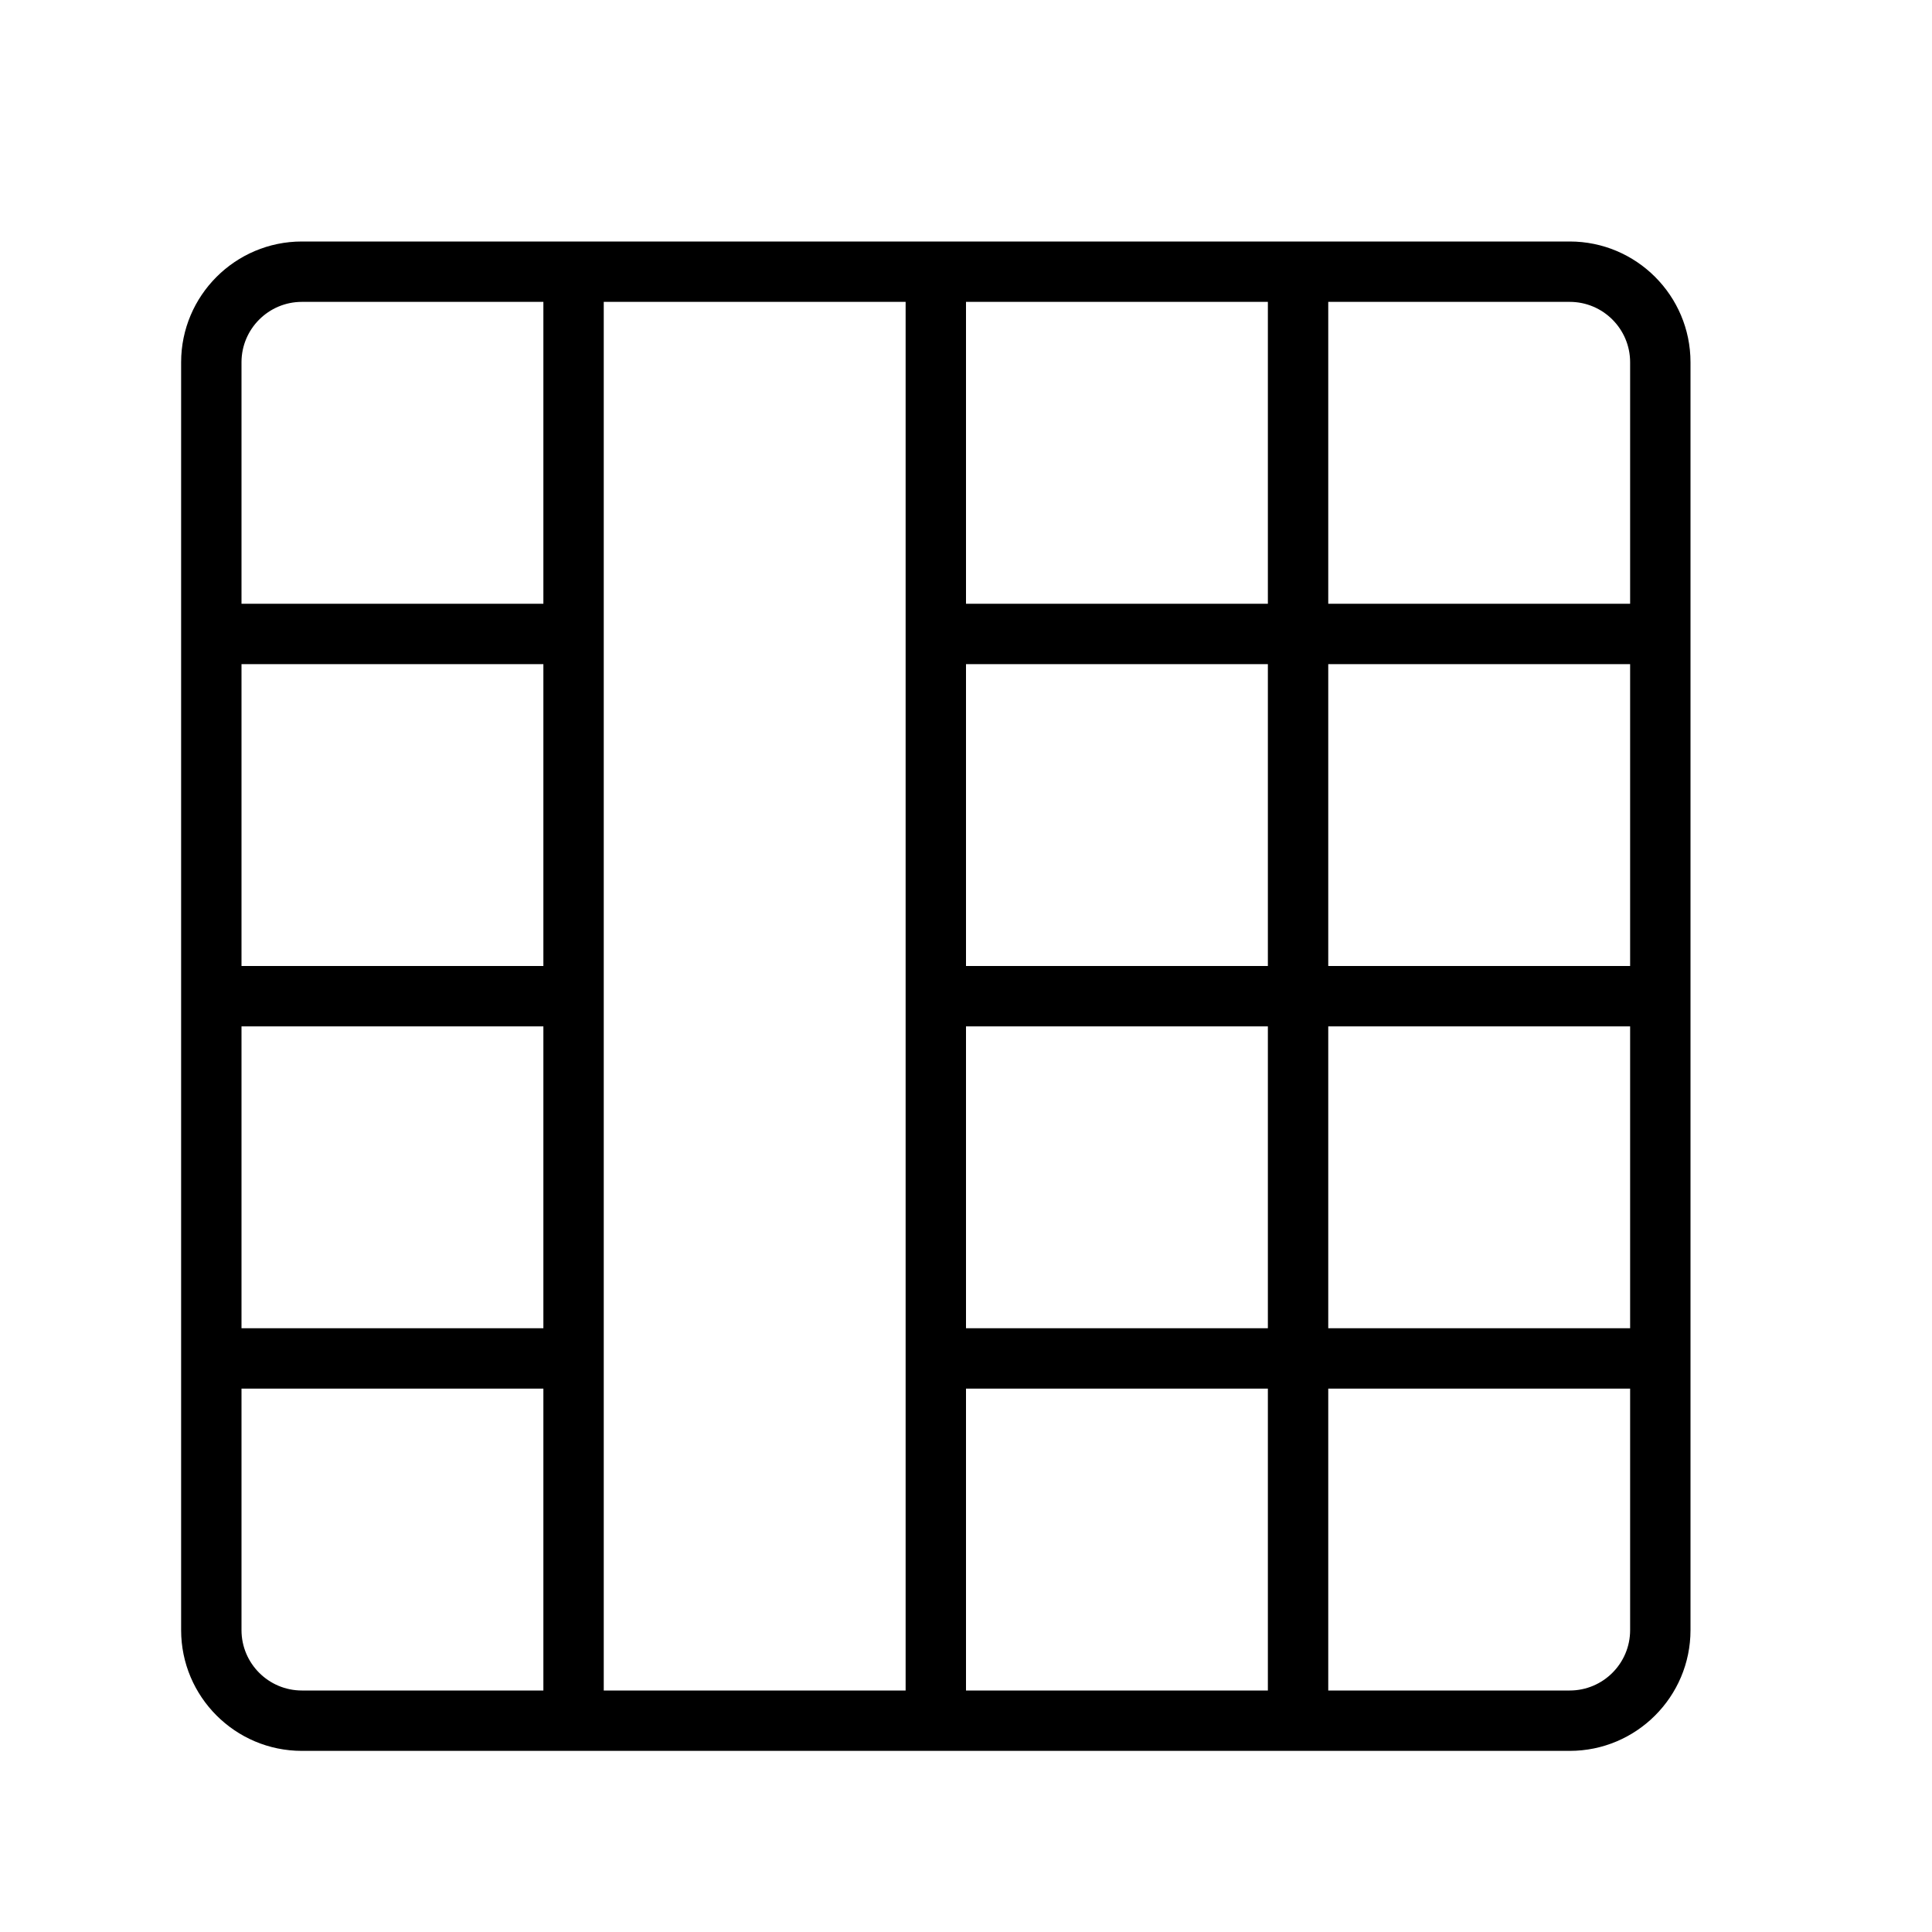 <?xml version="1.0" encoding="UTF-8" standalone="no"?>
<svg width="64px" height="64px" viewBox="0 0 64 64" version="1.1" xmlns="http://www.w3.org/2000/svg" xmlns:xlink="http://www.w3.org/1999/xlink">
    <!-- Generator: Sketch 3.7.2 (28276) - http://www.bohemiancoding.com/sketch -->
    <title>db-merge-rows</title>
    <desc>Created with Sketch.</desc>
    <defs></defs>
    <g id="64px-Line" stroke="none" stroke-width="1" fill="none" fill-rule="evenodd">
        <g id="db-merge-rows"></g>
        <path d="M52,8 L10,8 C7.794,8 6,9.794 6,12 L6,54 C6,56.206 7.794,58 10,58 L52,58 C54.206,58 56,56.206 56,54 L56,12 C56,9.794 54.206,8 52,8 L52,8 Z M18,32 L8,32 L8,22 L18,22 L18,32 L18,32 Z M8,34 L18,34 L18,44 L8,44 L8,34 L8,34 Z M20,10 L30,10 L30,56 L20,56 L20,10 L20,10 Z M42,32 L32,32 L32,22 L42,22 L42,32 L42,32 Z M44,22 L54,22 L54,32 L44,32 L44,22 L44,22 Z M32,20 L32,10 L42,10 L42,20 L32,20 L32,20 Z M32,46 L42,46 L42,56 L32,56 L32,46 L32,46 Z M32,44 L32,34 L42,34 L42,44 L32,44 L32,44 Z M44,34 L54,34 L54,44 L44,44 L44,34 L44,34 Z M54,12 L54,20 L44,20 L44,10 L52,10 C53.103,10 54,10.897 54,12 L54,12 Z M10,10 L18,10 L18,20 L8,20 L8,12 C8,10.897 8.897,10 10,10 L10,10 Z M8,54 L8,46 L18,46 L18,56 L10,56 C8.897,56 8,55.103 8,54 L8,54 Z M52,56 L44,56 L44,46 L54,46 L54,54 C54,55.103 53.103,56 52,56 L52,56 Z" id="Shape" fill="#000000"></path>
    </g>
</svg>